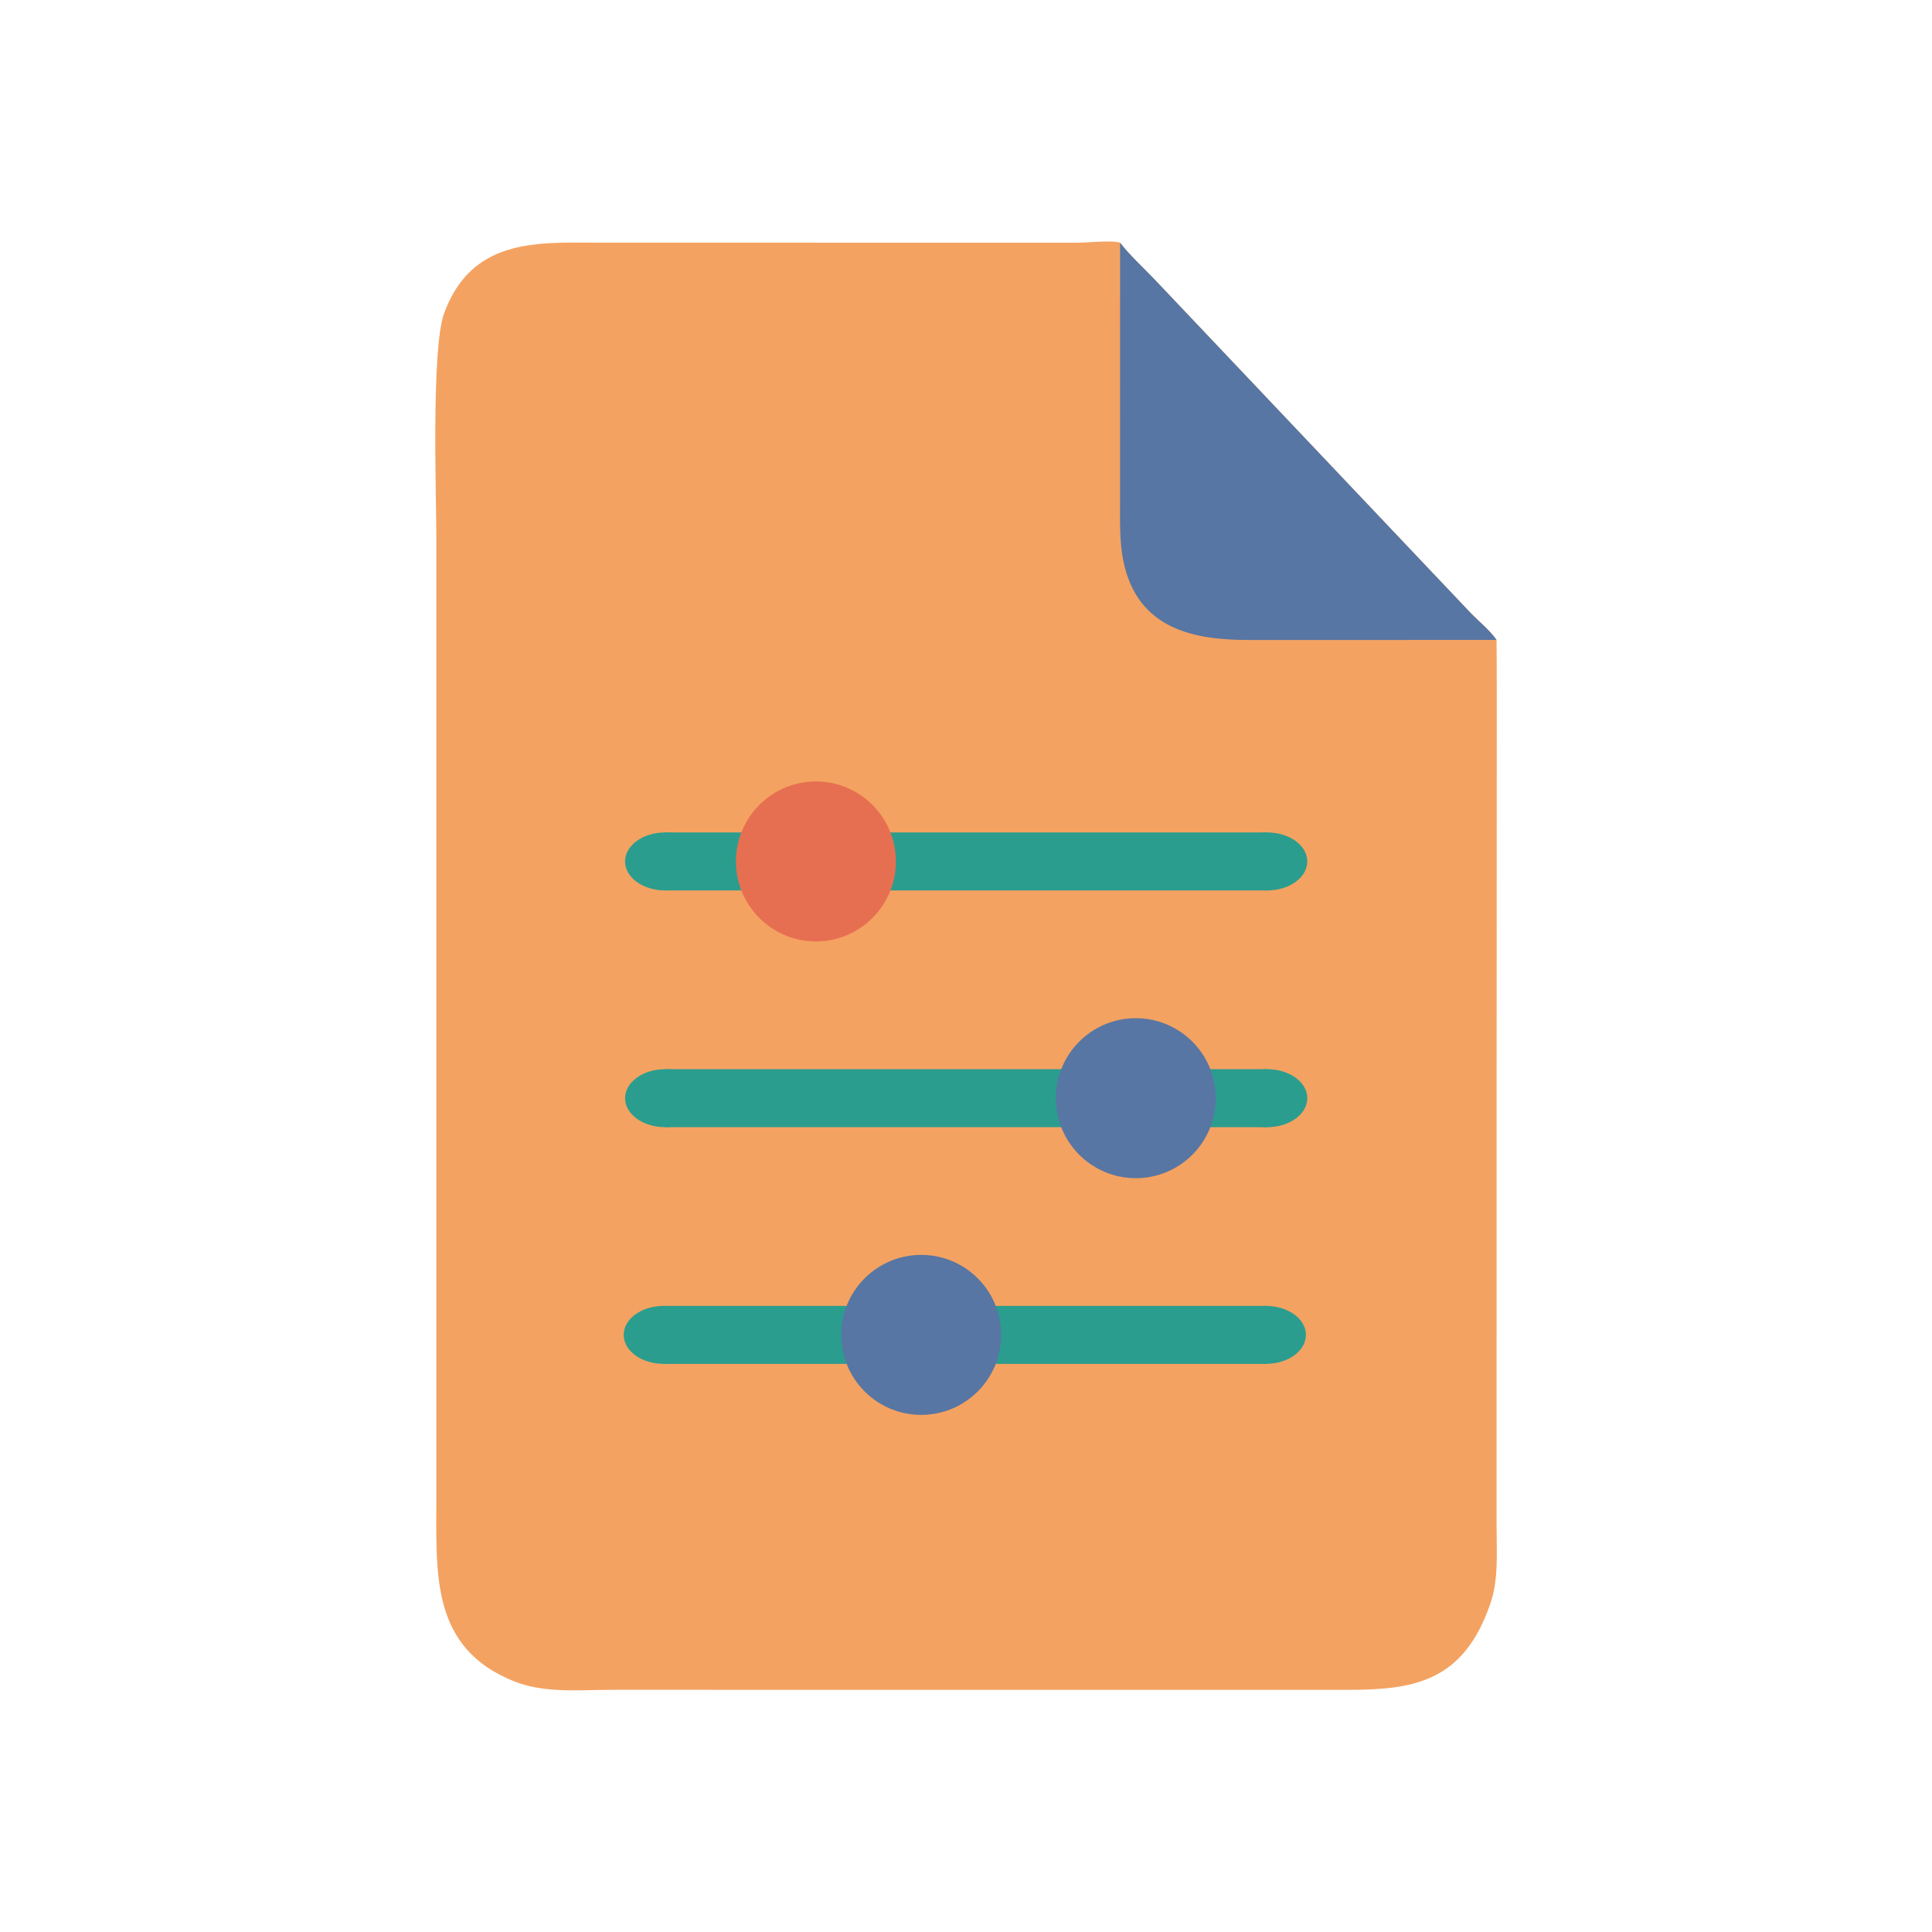 <?xml version="1.0" encoding="UTF-8" standalone="no"?>
<svg
   width="200"
   height="200"
   xml:space="preserve"
   overflow="hidden"
   version="1.1"
   id="svg4"
   sodipodi:docname="file-configuration.svg"
   inkscape:version="1.3.2 (091e20e, 2023-11-25, custom)"
   xmlns:inkscape="http://www.inkscape.org/namespaces/inkscape"
   xmlns:sodipodi="http://sodipodi.sourceforge.net/DTD/sodipodi-0.dtd"
   xmlns="http://www.w3.org/2000/svg"
   xmlns:svg="http://www.w3.org/2000/svg"><defs
     id="defs4" /><sodipodi:namedview
     id="namedview4"
     pagecolor="#ffffff"
     bordercolor="#666666"
     borderopacity="1.0"
     inkscape:showpageshadow="2"
     inkscape:pageopacity="0.0"
     inkscape:pagecheckerboard="true"
     inkscape:deskcolor="#d1d1d1"
     showguides="true"
     inkscape:zoom="5.6568542"
     inkscape:cx="81.670833"
     inkscape:cy="78.577241"
     inkscape:window-width="3840"
     inkscape:window-height="2054"
     inkscape:window-x="3829"
     inkscape:window-y="-11"
     inkscape:window-maximized="1"
     inkscape:current-layer="g16"><sodipodi:guide
       position="0,175"
       orientation="0,1"
       id="guide4"
       inkscape:locked="false"
       inkscape:label=""
       inkscape:color="rgb(0,134,229)" /><sodipodi:guide
       position="0,25"
       orientation="0,1"
       id="guide5"
       inkscape:locked="false"
       inkscape:label=""
       inkscape:color="rgb(0,134,229)" /><sodipodi:guide
       position="25,200"
       orientation="-1,0"
       id="guide6"
       inkscape:locked="false"
       inkscape:label=""
       inkscape:color="rgb(0,134,229)" /><sodipodi:guide
       position="175,200"
       orientation="-1,0"
       id="guide7"
       inkscape:locked="false"
       inkscape:label=""
       inkscape:color="rgb(0,134,229)" /></sodipodi:namedview><g
     style="overflow:hidden"
     id="g7"
     transform="matrix(1.49,0,0,1.316,-12.441,1.107)"><g
       style="display:inline;overflow:hidden"
       id="g10"
       transform="matrix(0.671,0,0,0.76,7.68,-0.841)"><g
         id="g8-6"
         style="display:inline"
         transform="matrix(1.359,0,0,1.316,11.917,1.107)"><path
           d="m 105.992,119.388 c 0.002,1.946 0.148,4.002 -0.468,5.865 -2.063,6.25 -5.92,6.817 -10.968,6.812 l -55.981,-0.002 c -2.421,0.001 -5.11,0.288 -7.42,-0.66 -6.372,-2.615 -5.944,-8.422 -5.945,-14.356 V 41.285 c -9.18e-4,-2.921 -0.395,-14.71 0.591,-17.482 2.053,-5.779 6.845,-5.587 11.415,-5.56 l 36.812,0.006 c 0.651,-3e-4 2.764,-0.218 3.275,7e-4 0.765,1.018 1.697,1.885 2.556,2.807 l 24.141,26.298 c 0.638,0.682 1.458,1.351 1.986,2.134 0.046,2.984 -0.006,12.675 0.004,69.901 z"
           fill="#f4a261"
           id="path1-4"
           style="display:inline;stroke-width:0.958"
           sodipodi:nodetypes="cccccccccccccccc" /><path
           d="m 77.304,18.249 c 0.765,1.018 1.697,1.885 2.556,2.807 l 24.141,26.298 c 0.638,0.682 1.458,1.351 1.986,2.134 -0.035,0.002 -0.069,0.002 -0.104,0.002 l -18.744,0.003 c -4.146,0.004 -8.502,-0.803 -9.582,-6.192 -0.305,-1.52 -0.254,-3.133 -0.255,-4.682 z"
           fill="#5776a3"
           id="path2-0"
           style="display:inline;stroke-width:0.958" /></g></g><g
       id="g17"
       style="overflow:hidden"
       transform="matrix(1.38,0,0,1.38,-29.816,-26.734)"><g
         id="g15"
         style="overflow:hidden;fill:#2a9d8f;fill-opacity:1"
         transform="matrix(0.671,0,0,0.76,58.341,11.863)"><ellipse
           style="overflow:hidden;fill:#2a9d8f;fill-opacity:1;stroke-width:1.036"
           id="path11-4"
           cx="49.355"
           cy="73.689"
           rx="3"
           ry="2.174" /><ellipse
           style="overflow:hidden;fill:#2a9d8f;fill-opacity:1;stroke-width:1.036"
           id="path11-4-7"
           cx="4.168"
           cy="73.689"
           rx="3"
           ry="2.174" /><rect
           style="fill:#2a9d8f;fill-opacity:1;stroke-width:3.175"
           id="rect11"
           width="45.262"
           height="4.348"
           x="4.145"
           y="71.515" /><circle
           style="overflow:hidden;fill:#e76f51;fill-opacity:1;stroke-width:2.434"
           id="path11-4-7-6"
           cx="15.488"
           cy="73.689"
           r="6" /></g><g
         id="g13"
         transform="matrix(0.671,0,0,0.76,59.006,10.897)"
         style="display:inline;overflow:hidden;fill:#2a9d8f;fill-opacity:1"><ellipse
           style="overflow:hidden;fill:#2a9d8f;fill-opacity:1;stroke-width:1.036"
           id="path11-4-2"
           cx="48.365"
           cy="92.716"
           rx="3"
           ry="2.174" /><ellipse
           style="overflow:hidden;fill:#2a9d8f;fill-opacity:1;stroke-width:1.036"
           id="path11-4-7-2"
           cx="3.178"
           cy="92.716"
           rx="3"
           ry="2.174" /><rect
           style="overflow:hidden;fill:#2a9d8f;fill-opacity:1;stroke-width:3.175"
           id="rect11-5"
           width="45.262"
           height="4.348"
           x="3.155"
           y="90.542" /><circle
           style="overflow:hidden;fill:#5776a3;fill-opacity:1;stroke-width:2.434"
           id="path11-4-7-6-3"
           cx="38.498"
           cy="92.716"
           r="6" /></g><g
         id="g16"
         style="overflow:hidden;fill:#2a9d8f;fill-opacity:1"
         transform="matrix(0.671,0,0,0.76,-115.402,14.146)"><ellipse
           style="overflow:hidden;fill:#2a9d8f;fill-opacity:1;stroke-width:1.036"
           id="path11-4-78"
           cx="308.186"
           cy="106.194"
           rx="3"
           ry="2.174" /><ellipse
           style="overflow:hidden;fill:#2a9d8f;fill-opacity:1;stroke-width:1.036"
           id="path11-4-7-5"
           cx="262.998"
           cy="106.194"
           rx="3"
           ry="2.174" /><rect
           style="overflow:hidden;fill:#2a9d8f;fill-opacity:1;stroke-width:3.175"
           id="rect11-2"
           width="45.262"
           height="4.348"
           x="262.975"
           y="104.02" /><circle
           style="overflow:hidden;fill:#5776a3;fill-opacity:1;stroke-width:2.434"
           id="path11-4-7-6-8"
           cx="282.319"
           cy="106.194"
           r="6" /></g></g></g></svg>
